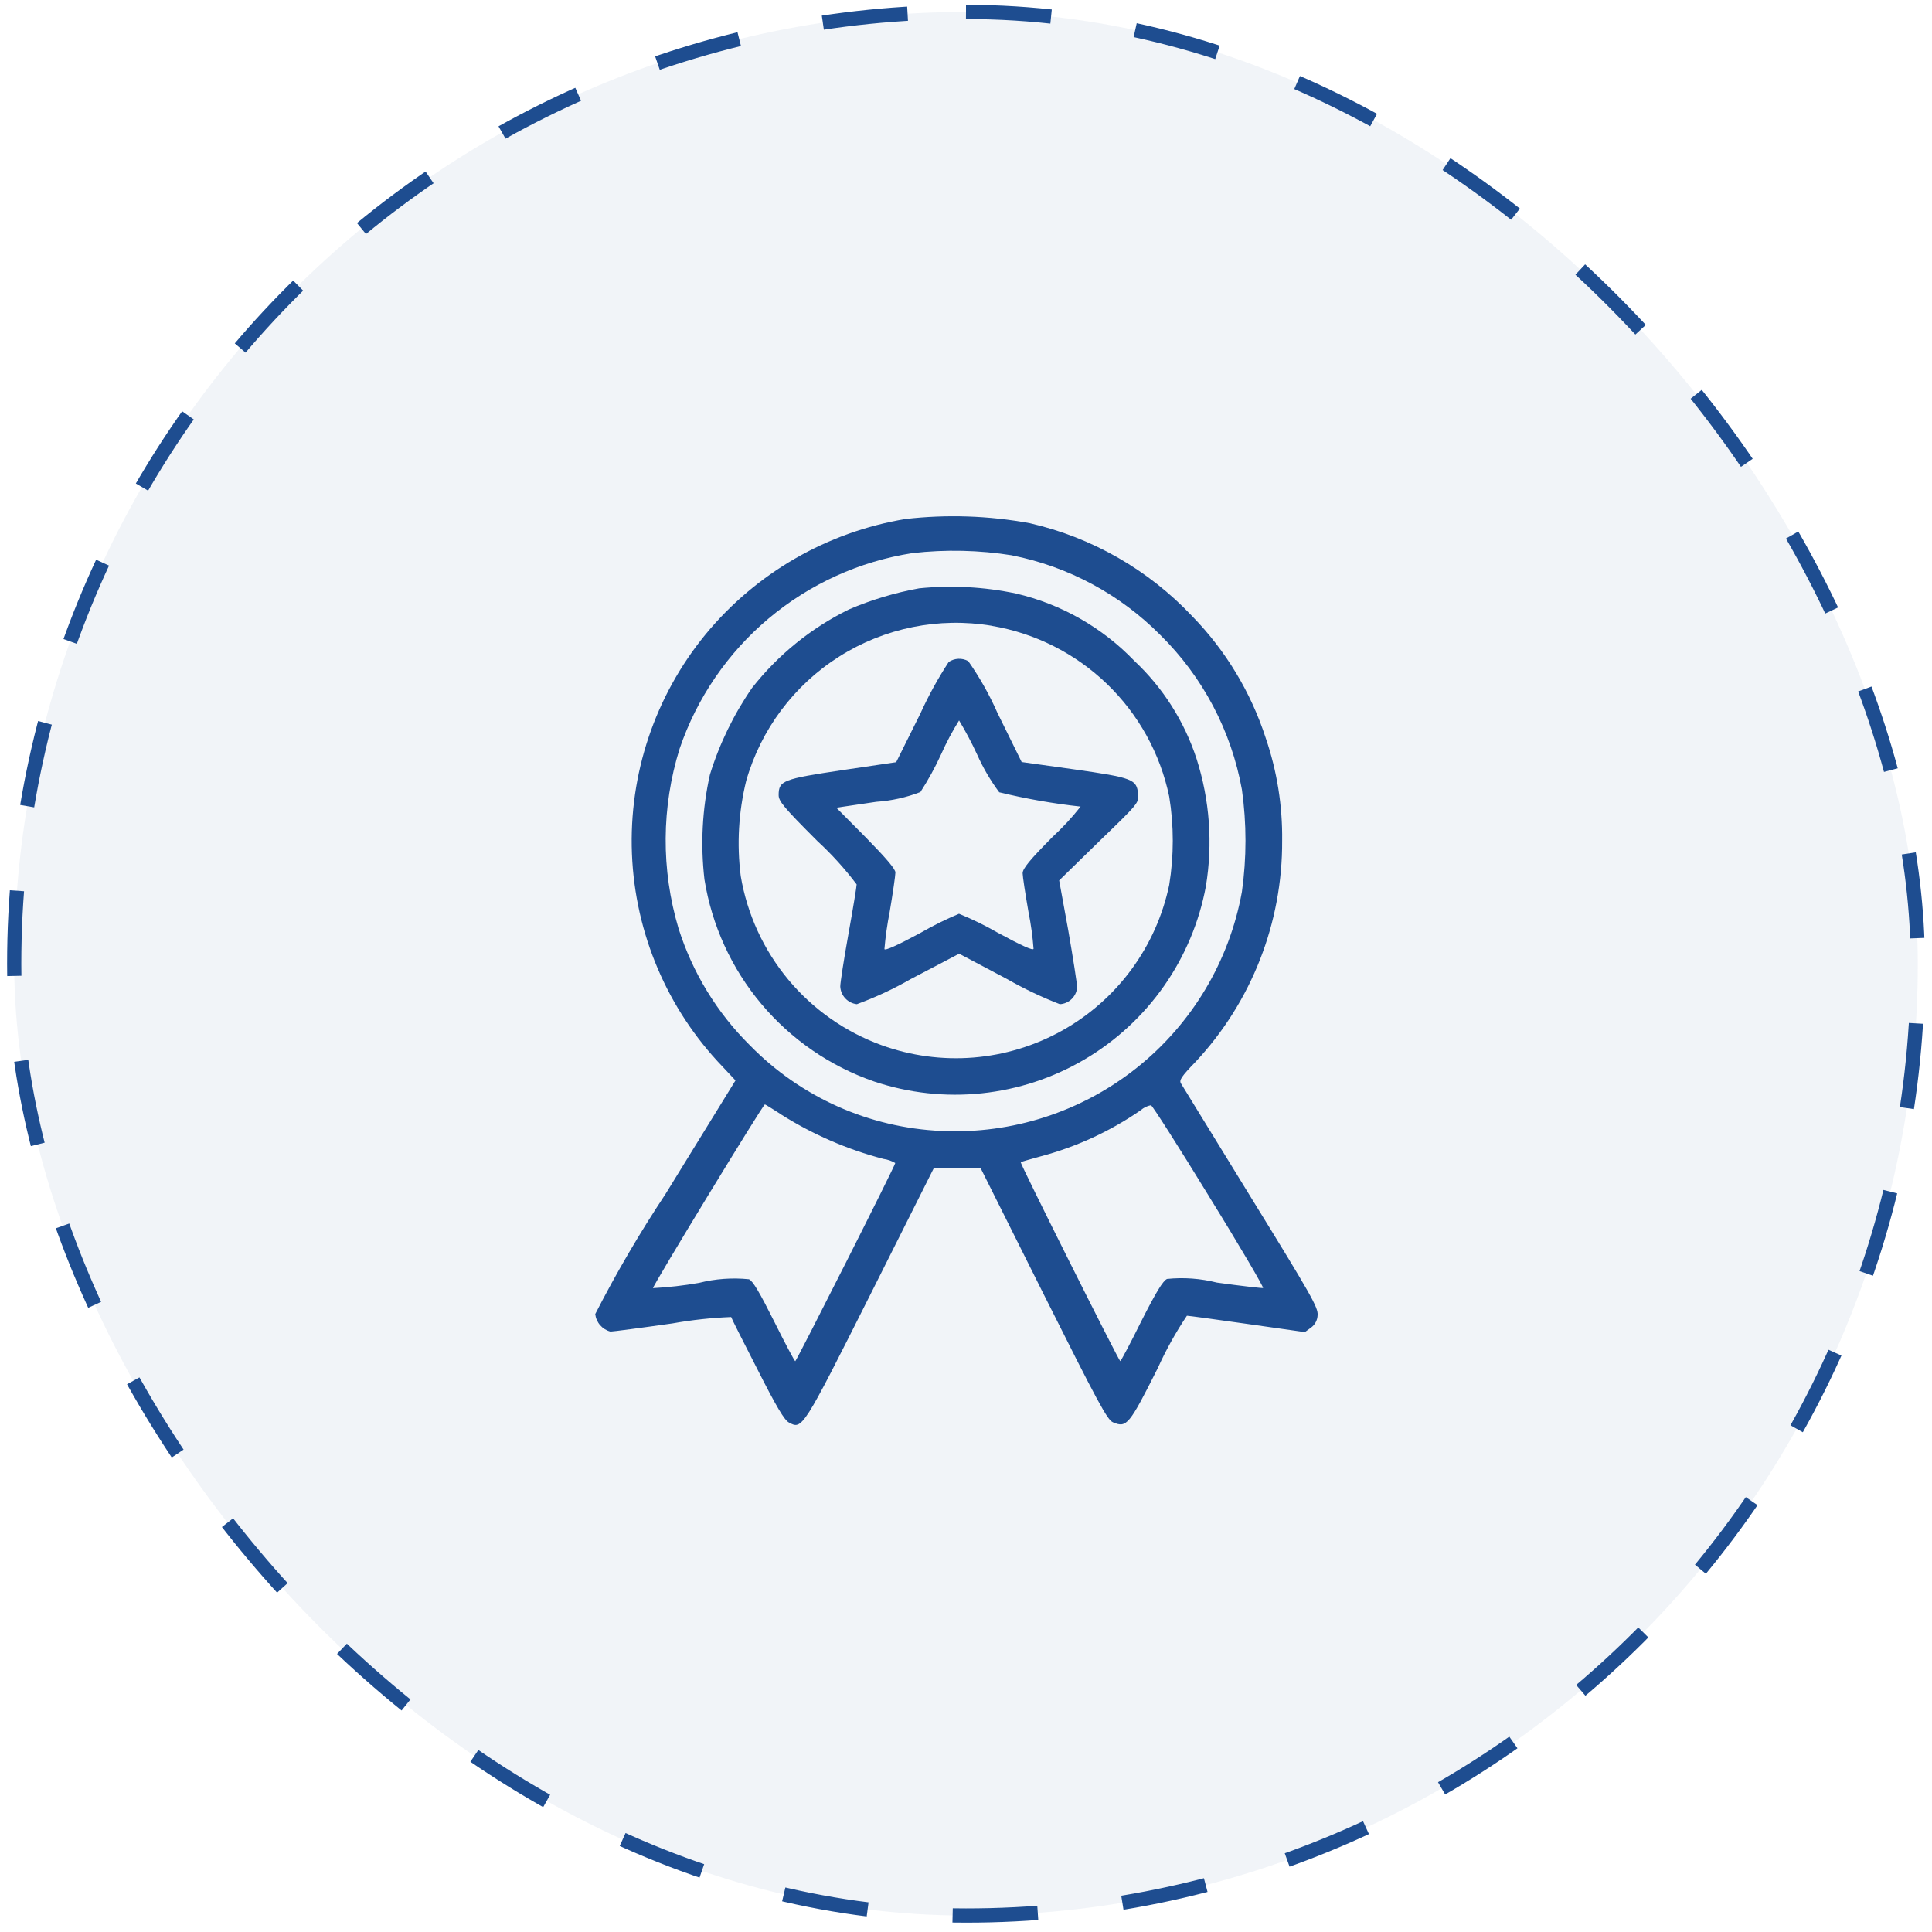 <svg width="136" height="136" viewBox="0 0 136 136" fill="none" xmlns="http://www.w3.org/2000/svg">
<rect x="1" y="0.841" width="134" height="134" rx="67" fill="#1E4D90" fill-opacity="0.06"/>
<rect x="1" y="0.841" width="134" height="134" rx="67" stroke="#1E4D90" stroke-dasharray="6 6"/>
<path d="M63.741 36.534C58.218 37.451 53.216 40.339 49.66 44.663C46.104 49.002 44.263 54.494 44.484 60.099C44.705 65.704 46.974 71.034 50.86 75.08L51.773 76.056L46.845 84.056C45.04 86.776 43.389 89.596 41.9 92.503C41.934 92.792 42.054 93.065 42.245 93.285C42.437 93.505 42.69 93.662 42.972 93.735C43.133 93.735 45.1 93.479 47.341 93.159C48.705 92.915 50.084 92.765 51.469 92.711C51.485 92.79 52.317 94.439 53.309 96.374C54.669 99.062 55.213 99.959 55.533 100.134C56.478 100.646 56.492 100.63 61.309 91.046L65.741 82.214H69.022L73.454 91.079C77.326 98.807 77.949 99.959 78.35 100.123C79.31 100.528 79.486 100.315 81.503 96.299C82.082 95.018 82.767 93.787 83.551 92.619C83.646 92.619 85.566 92.875 87.791 93.195L91.854 93.772L92.27 93.468C92.415 93.367 92.534 93.233 92.617 93.077C92.701 92.921 92.747 92.748 92.751 92.572C92.799 92.044 92.286 91.147 88.046 84.268C85.438 80.011 83.214 76.412 83.133 76.268C82.989 76.043 83.166 75.772 84.158 74.748C88.103 70.527 90.284 64.957 90.255 59.179C90.285 56.726 89.896 54.286 89.103 51.964C88.06 48.739 86.286 45.798 83.919 43.371C80.838 40.104 76.857 37.827 72.479 36.827C69.597 36.3 66.652 36.201 63.741 36.534ZM71.261 39.099C75.214 39.887 78.841 41.837 81.678 44.699C84.669 47.646 86.676 51.447 87.422 55.579C87.758 57.967 87.758 60.39 87.422 62.778C86.537 67.669 83.905 72.071 80.018 75.168C76.13 78.264 71.25 79.843 66.285 79.612C61.182 79.39 56.355 77.233 52.785 73.58C50.467 71.283 48.743 68.457 47.761 65.345C46.531 61.217 46.559 56.816 47.84 52.705C49.054 49.133 51.223 45.961 54.111 43.533C57 41.106 60.498 39.516 64.225 38.935C66.567 38.669 68.934 38.722 71.261 39.094V39.099ZM54.974 78.445C57.204 79.855 59.638 80.913 62.19 81.581C62.483 81.621 62.766 81.719 63.021 81.869C63.021 82.044 56.06 95.821 55.981 95.821C55.932 95.821 55.261 94.557 54.496 93.021C53.487 91.006 52.992 90.156 52.719 90.051C51.54 89.931 50.349 90.018 49.2 90.308C48.131 90.496 47.052 90.619 45.968 90.676C45.888 90.597 53.712 77.747 53.84 77.747C53.868 77.735 54.381 78.055 54.972 78.438L54.974 78.445ZM85.118 84.237C87.294 87.747 88.99 90.653 88.91 90.669C88.83 90.686 87.374 90.525 85.662 90.286C84.516 89.996 83.328 89.909 82.152 90.029C81.864 90.158 81.368 90.975 80.344 92.999C79.576 94.552 78.904 95.816 78.859 95.816C78.763 95.816 71.787 81.88 71.852 81.815C71.884 81.782 72.508 81.607 73.26 81.399C75.776 80.731 78.158 79.632 80.3 78.151C80.504 77.971 80.752 77.849 81.019 77.799C81.118 77.815 82.958 80.71 85.118 84.231V84.237Z" fill="#1E4D90"/>
<path d="M64.703 41.414C63.004 41.721 61.345 42.219 59.759 42.899C57.102 44.205 54.773 46.092 52.943 48.419C51.647 50.293 50.645 52.355 49.973 54.532C49.433 56.952 49.303 59.445 49.589 61.908C50.107 65.139 51.492 68.169 53.597 70.674C55.703 73.18 58.449 75.066 61.542 76.133C63.977 76.947 66.558 77.229 69.112 76.961C71.665 76.692 74.132 75.879 76.344 74.577C78.556 73.274 80.464 71.512 81.938 69.409C83.411 67.307 84.417 64.913 84.886 62.389C85.381 59.387 85.156 56.31 84.23 53.413C83.372 50.782 81.865 48.41 79.847 46.517C77.589 44.168 74.699 42.523 71.527 41.781C69.284 41.309 66.983 41.185 64.703 41.414ZM69.807 44.054C72.857 44.567 75.681 45.989 77.911 48.132C80.14 50.276 81.671 53.042 82.304 56.069C82.64 58.131 82.64 60.233 82.304 62.294C81.854 64.445 80.947 66.474 79.645 68.243C78.343 70.013 76.676 71.482 74.757 72.552C72.838 73.621 70.711 74.266 68.521 74.443C66.331 74.619 64.129 74.323 62.063 73.575C59.504 72.647 57.237 71.055 55.494 68.964C53.751 66.872 52.595 64.355 52.143 61.67C51.859 59.431 51.989 57.159 52.527 54.966C53.563 51.342 55.897 48.226 59.084 46.212C62.271 44.199 66.087 43.429 69.805 44.049L69.807 44.054Z" fill="#1E4D90"/>
<path d="M66.782 46.599C66.023 47.761 65.354 48.98 64.781 50.244L63.085 53.653L59.293 54.213C55.118 54.837 54.812 54.949 54.812 55.968C54.812 56.4 55.165 56.832 57.549 59.216C58.557 60.144 59.478 61.162 60.302 62.256C60.302 62.401 60.045 63.968 59.725 65.745C59.405 67.521 59.149 69.184 59.149 69.441C59.164 69.754 59.29 70.051 59.504 70.279C59.718 70.507 60.005 70.653 60.316 70.688C61.634 70.205 62.908 69.611 64.125 68.912L67.517 67.135L70.877 68.912C72.075 69.595 73.321 70.189 74.606 70.688C74.915 70.672 75.208 70.545 75.431 70.331C75.654 70.116 75.793 69.829 75.821 69.521C75.821 69.233 75.534 67.424 75.198 65.488L74.558 61.978L77.358 59.242C80.141 56.554 80.174 56.521 80.11 55.898C80.031 54.858 79.742 54.746 75.582 54.154L71.918 53.642L70.207 50.17C69.645 48.895 68.959 47.679 68.159 46.538C67.946 46.421 67.704 46.364 67.462 46.375C67.219 46.386 66.983 46.463 66.782 46.599ZM68.782 53.111C69.201 54.053 69.724 54.944 70.339 55.771C72.224 56.23 74.138 56.567 76.067 56.779C75.468 57.539 74.81 58.251 74.099 58.907C72.466 60.555 71.987 61.147 71.987 61.472C71.987 61.696 72.179 62.943 72.403 64.225C72.573 65.072 72.69 65.928 72.755 66.79C72.723 66.934 71.907 66.566 70.227 65.653C69.351 65.148 68.443 64.705 67.507 64.324C66.572 64.716 65.663 65.166 64.786 65.674C63.154 66.555 62.29 66.938 62.258 66.81C62.332 65.934 62.455 65.064 62.626 64.202C62.85 62.873 63.031 61.626 63.031 61.418C63.031 61.178 62.391 60.426 60.951 58.954L58.871 56.858L61.687 56.442C62.751 56.37 63.797 56.138 64.792 55.753C65.341 54.905 65.828 54.017 66.248 53.098C66.614 52.275 67.036 51.478 67.512 50.714C67.979 51.489 68.403 52.29 68.782 53.111Z" fill="#1E4D90"/>
</svg>
